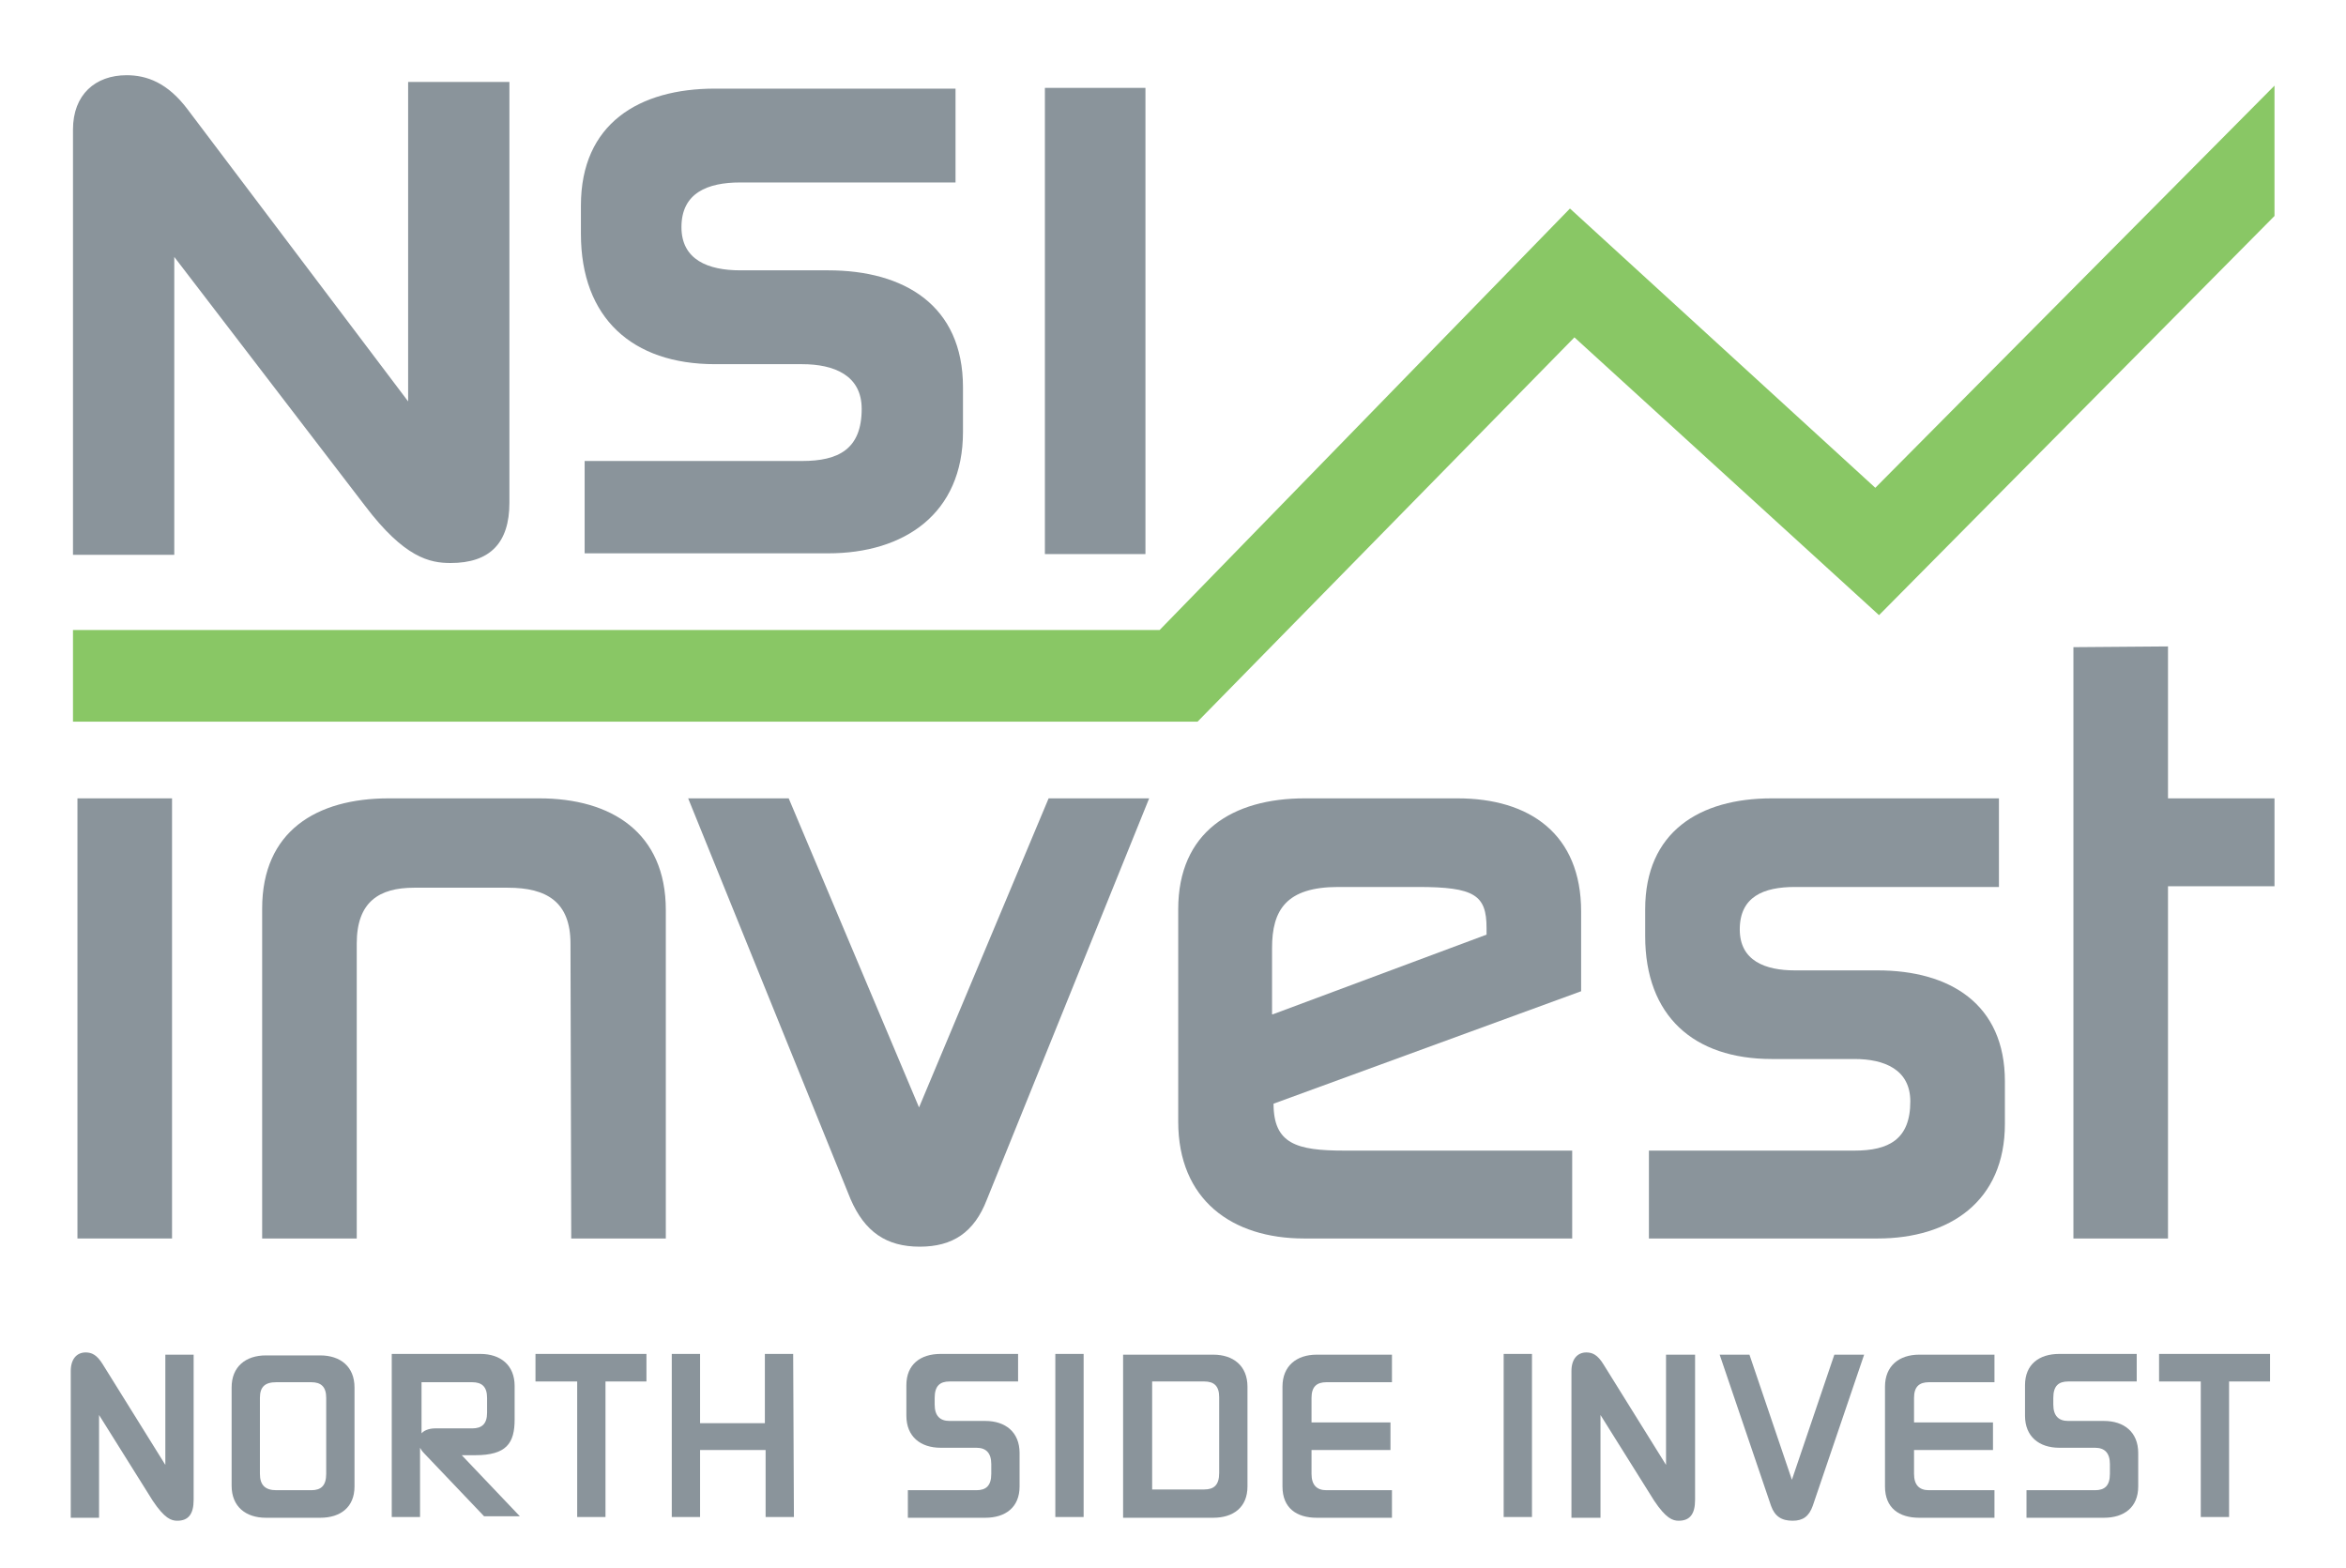 <?xml version="1.0" encoding="utf-8"?>
<!-- Generator: Adobe Illustrator 22.1.0, SVG Export Plug-In . SVG Version: 6.00 Build 0)  -->
<svg version="1.1" id="Lager_1" xmlns="http://www.w3.org/2000/svg" xmlns:xlink="http://www.w3.org/1999/xlink" x="0px" y="0px"
	 viewBox="0 0 315 210.5" style="enable-background:new 0 0 315 210.5;" xml:space="preserve">
<style type="text/css">
	.st0{fill:#8A949B;}
	.st1{fill:#89C765;}
</style>
<g>
	<path class="st0" d="M23.1,166.3H10.4v-59.1h12.7V166.3z"/>
	<path class="st0" d="M76.6,126.7c0-5.6-3.2-7.5-8.4-7.5H55.6c-4.7,0-7.7,1.9-7.7,7.5v39.6H35.2V122c0-10.4,7.3-14.8,17-14.8h20.2
		c9.7,0,17,4.6,17,15v44.1H76.7L76.6,126.7L76.6,126.7z"/>
	<path class="st0" d="M132.5,161.1c-1.7,4.4-4.6,6.3-9,6.3c-4.5,0-7.4-2-9.3-6.4l-21.8-53.8h13.5l17.5,41.5l17.4-41.5h13.5
		L132.5,161.1z"/>
	<path class="st0" d="M211.1,166.3h-36c-9.7,0-16.9-5.2-16.9-15.7v-28.5c0-10.4,7.3-14.9,17-14.9h20.5c9.7,0,16.6,4.8,16.6,15.2
		v10.7L171,148.2c0,5.4,3.1,6.3,9.5,6.3h30.6L211.1,166.3L211.1,166.3z M170.9,136.2l28.7-10.7v-0.9c0-4.4-1.6-5.5-9.2-5.5h-10.7
		c-7,0-8.9,3.1-8.9,8.2v8.9H170.9z"/>
	<path class="st0" d="M221.4,166.3v-11.8H249c4.6,0,7.5-1.5,7.5-6.6c0-4.3-3.5-5.7-7.5-5.7h-11.1c-10.5,0-17-5.8-17-16.5v-3.6
		c0-10.4,7.3-14.9,17-14.9h30.5v11.9H241c-4.2,0-7.4,1.3-7.4,5.7c0,4.2,3.4,5.5,7.4,5.5h11.1c9.7,0,17.1,4.5,17.1,14.9v5.7
		c0,10.4-7.4,15.4-17.1,15.4H221.4z"/>
	<path class="st0" d="M291.1,86.8v20.4h14.3V119h-14.3v47.3h-12.7V86.9L291.1,86.8L291.1,86.8z"/>
</g>
<g>
	<path class="st0" d="M68.4,11v56.5c0,5.4-2.6,8.1-7.9,8.1c-2.8,0-6.2-0.7-11.5-7.7L23.4,34.5v40H9.8V17.4c0-4.7,3-7.3,7.2-7.3
		c2.7,0,5.5,1,8.2,4.6l29.6,39.2V11L68.4,11L68.4,11z"/>
</g>
<g>
	<path class="st0" d="M78.5,74.4V61.9h29.2c4.9,0,8-1.6,8-7c0-4.5-3.7-6-8-6H96c-11.1,0-18-6.2-18-17.5v-3.8c0-11,7.8-15.7,18-15.7
		h32.3v12.6H99.4c-4.4,0-7.9,1.4-7.9,6c0,4.4,3.6,5.8,7.9,5.8h11.8c10.2,0,18.1,4.7,18.1,15.7v6c0,11-7.9,16.3-18.1,16.3H78.5V74.4z
		"/>
	<path class="st0" d="M153.8,74.4h-13.5V11.8h13.5V74.4z"/>
</g>
<polygon class="st1" points="305.4,11.5 305.4,29 252.3,82.6 211.4,45.3 160.8,96.9 9.8,96.9 9.8,84.6 155.7,84.6 210.8,28 
	251.8,65.5 "/>
<g>
	<path class="st0" d="M26,181.9v19.5c0,1.9-0.7,2.8-2.2,2.8c-0.8,0-1.7-0.3-3.3-2.7L13.3,190v13.8H9.5v-19.7c0-1.6,0.8-2.5,2-2.5
		c0.8,0,1.5,0.3,2.3,1.6l8.4,13.5v-14.8L26,181.9L26,181.9z"/>
	<path class="st0" d="M47.6,199.6c0,2.8-1.9,4.2-4.6,4.2h-7.3c-2.7,0-4.6-1.5-4.6-4.3v-13.2c0-2.8,1.9-4.3,4.6-4.3H43
		c2.7,0,4.6,1.5,4.6,4.3V199.6z M34.9,197.9c0,1.5,0.7,2.2,2.2,2.2h4.7c1.3,0,2-0.6,2-2.2v-10.2c0-1.5-0.7-2.1-2-2.1h-4.7
		c-1.5,0-2.2,0.6-2.2,2.1V197.9z"/>
	<path class="st0" d="M57,195.2c-0.3-0.3-0.5-0.6-0.6-0.8v9.3h-3.8v-21.9h11.9c2.7,0,4.6,1.5,4.6,4.3v4.5c0,3.2-1.1,4.8-5.3,4.8H62
		l7.8,8.2H65L57,195.2z M56.5,192.6c0.3-0.5,1.1-0.8,1.9-0.8h5c1.3,0,2-0.6,2-2.1v-2c0-1.5-0.7-2.1-2-2.1h-6.8v7H56.5z"/>
	<path class="st0" d="M81.3,185.5v18.2h-3.8v-18.2h-5.6v-3.7h14.9v3.7L81.3,185.5L81.3,185.5z"/>
	<path class="st0" d="M106.6,203.7h-3.8v-9H94v9h-3.8v-21.9H94v9.3h8.7v-9.3h3.8L106.6,203.7L106.6,203.7z"/>
	<path class="st0" d="M132.3,190.8c2.7,0,4.6,1.5,4.6,4.3v4.5c0,2.8-1.9,4.2-4.6,4.2h-10.4v-3.7h9.2c1.3,0,2-0.6,2-2.2v-1.3
		c0-1.5-0.7-2.2-2-2.2h-4.8c-2.7,0-4.6-1.5-4.6-4.3V186c0-2.8,1.9-4.2,4.6-4.2h10.4v3.7h-9.2c-1.3,0-2,0.6-2,2.2v0.9
		c0,1.5,0.7,2.2,2,2.2H132.3z"/>
	<path class="st0" d="M145.5,203.7h-3.8v-21.9h3.8V203.7z"/>
	<path class="st0" d="M150.8,181.9h12.1c2.7,0,4.6,1.5,4.6,4.3v13.4c0,2.8-1.9,4.2-4.6,4.2h-12.1V181.9z M154.7,185.5V200h7
		c1.3,0,2-0.6,2-2.2v-10.2c0-1.5-0.7-2.1-2-2.1H154.7z"/>
	<path class="st0" d="M176.1,194.6v3.3c0,1.5,0.7,2.2,2,2.2h8.8v3.7h-10.1c-2.7,0-4.6-1.3-4.6-4.2v-13.4c0-2.8,1.9-4.3,4.6-4.3h10.1
		v3.7h-8.8c-1.3,0-2,0.6-2,2.1v3.3h10.6v3.7h-10.6V194.6z"/>
	<path class="st0" d="M205.7,203.7h-3.8v-21.9h3.8V203.7z"/>
	<path class="st0" d="M227.6,181.9v19.5c0,1.9-0.7,2.8-2.2,2.8c-0.8,0-1.7-0.3-3.3-2.7l-7.2-11.5v13.8H211v-19.7
		c0-1.6,0.8-2.5,2-2.5c0.8,0,1.5,0.3,2.3,1.6l8.4,13.5v-14.8L227.6,181.9L227.6,181.9z"/>
	<path class="st0" d="M243.4,202.2c-0.5,1.4-1.3,2-2.7,2c-1.5,0-2.4-0.6-2.9-2l-6.9-20.3h4l5.7,16.8l5.7-16.8h4L243.4,202.2z"/>
	<path class="st0" d="M257,194.6v3.3c0,1.5,0.7,2.2,2,2.2h8.8v3.7h-10.1c-2.7,0-4.6-1.3-4.6-4.2v-13.4c0-2.8,1.9-4.3,4.6-4.3h10.1
		v3.7H259c-1.3,0-2,0.6-2,2.1v3.3h10.6v3.7H257V194.6z"/>
	<path class="st0" d="M282.5,190.8c2.7,0,4.6,1.5,4.6,4.3v4.5c0,2.8-1.9,4.2-4.6,4.2h-10.4v-3.7h9.2c1.3,0,2-0.6,2-2.2v-1.3
		c0-1.5-0.7-2.2-2-2.2h-4.8c-2.7,0-4.6-1.5-4.6-4.3V186c0-2.8,1.9-4.2,4.6-4.2h10.4v3.7h-9.2c-1.3,0-2,0.6-2,2.2v0.9
		c0,1.5,0.7,2.2,2,2.2H282.5z"/>
	<path class="st0" d="M299.3,185.5v18.2h-3.8v-18.2h-5.6v-3.7h14.9v3.7L299.3,185.5L299.3,185.5z"/>
</g>
</svg>
